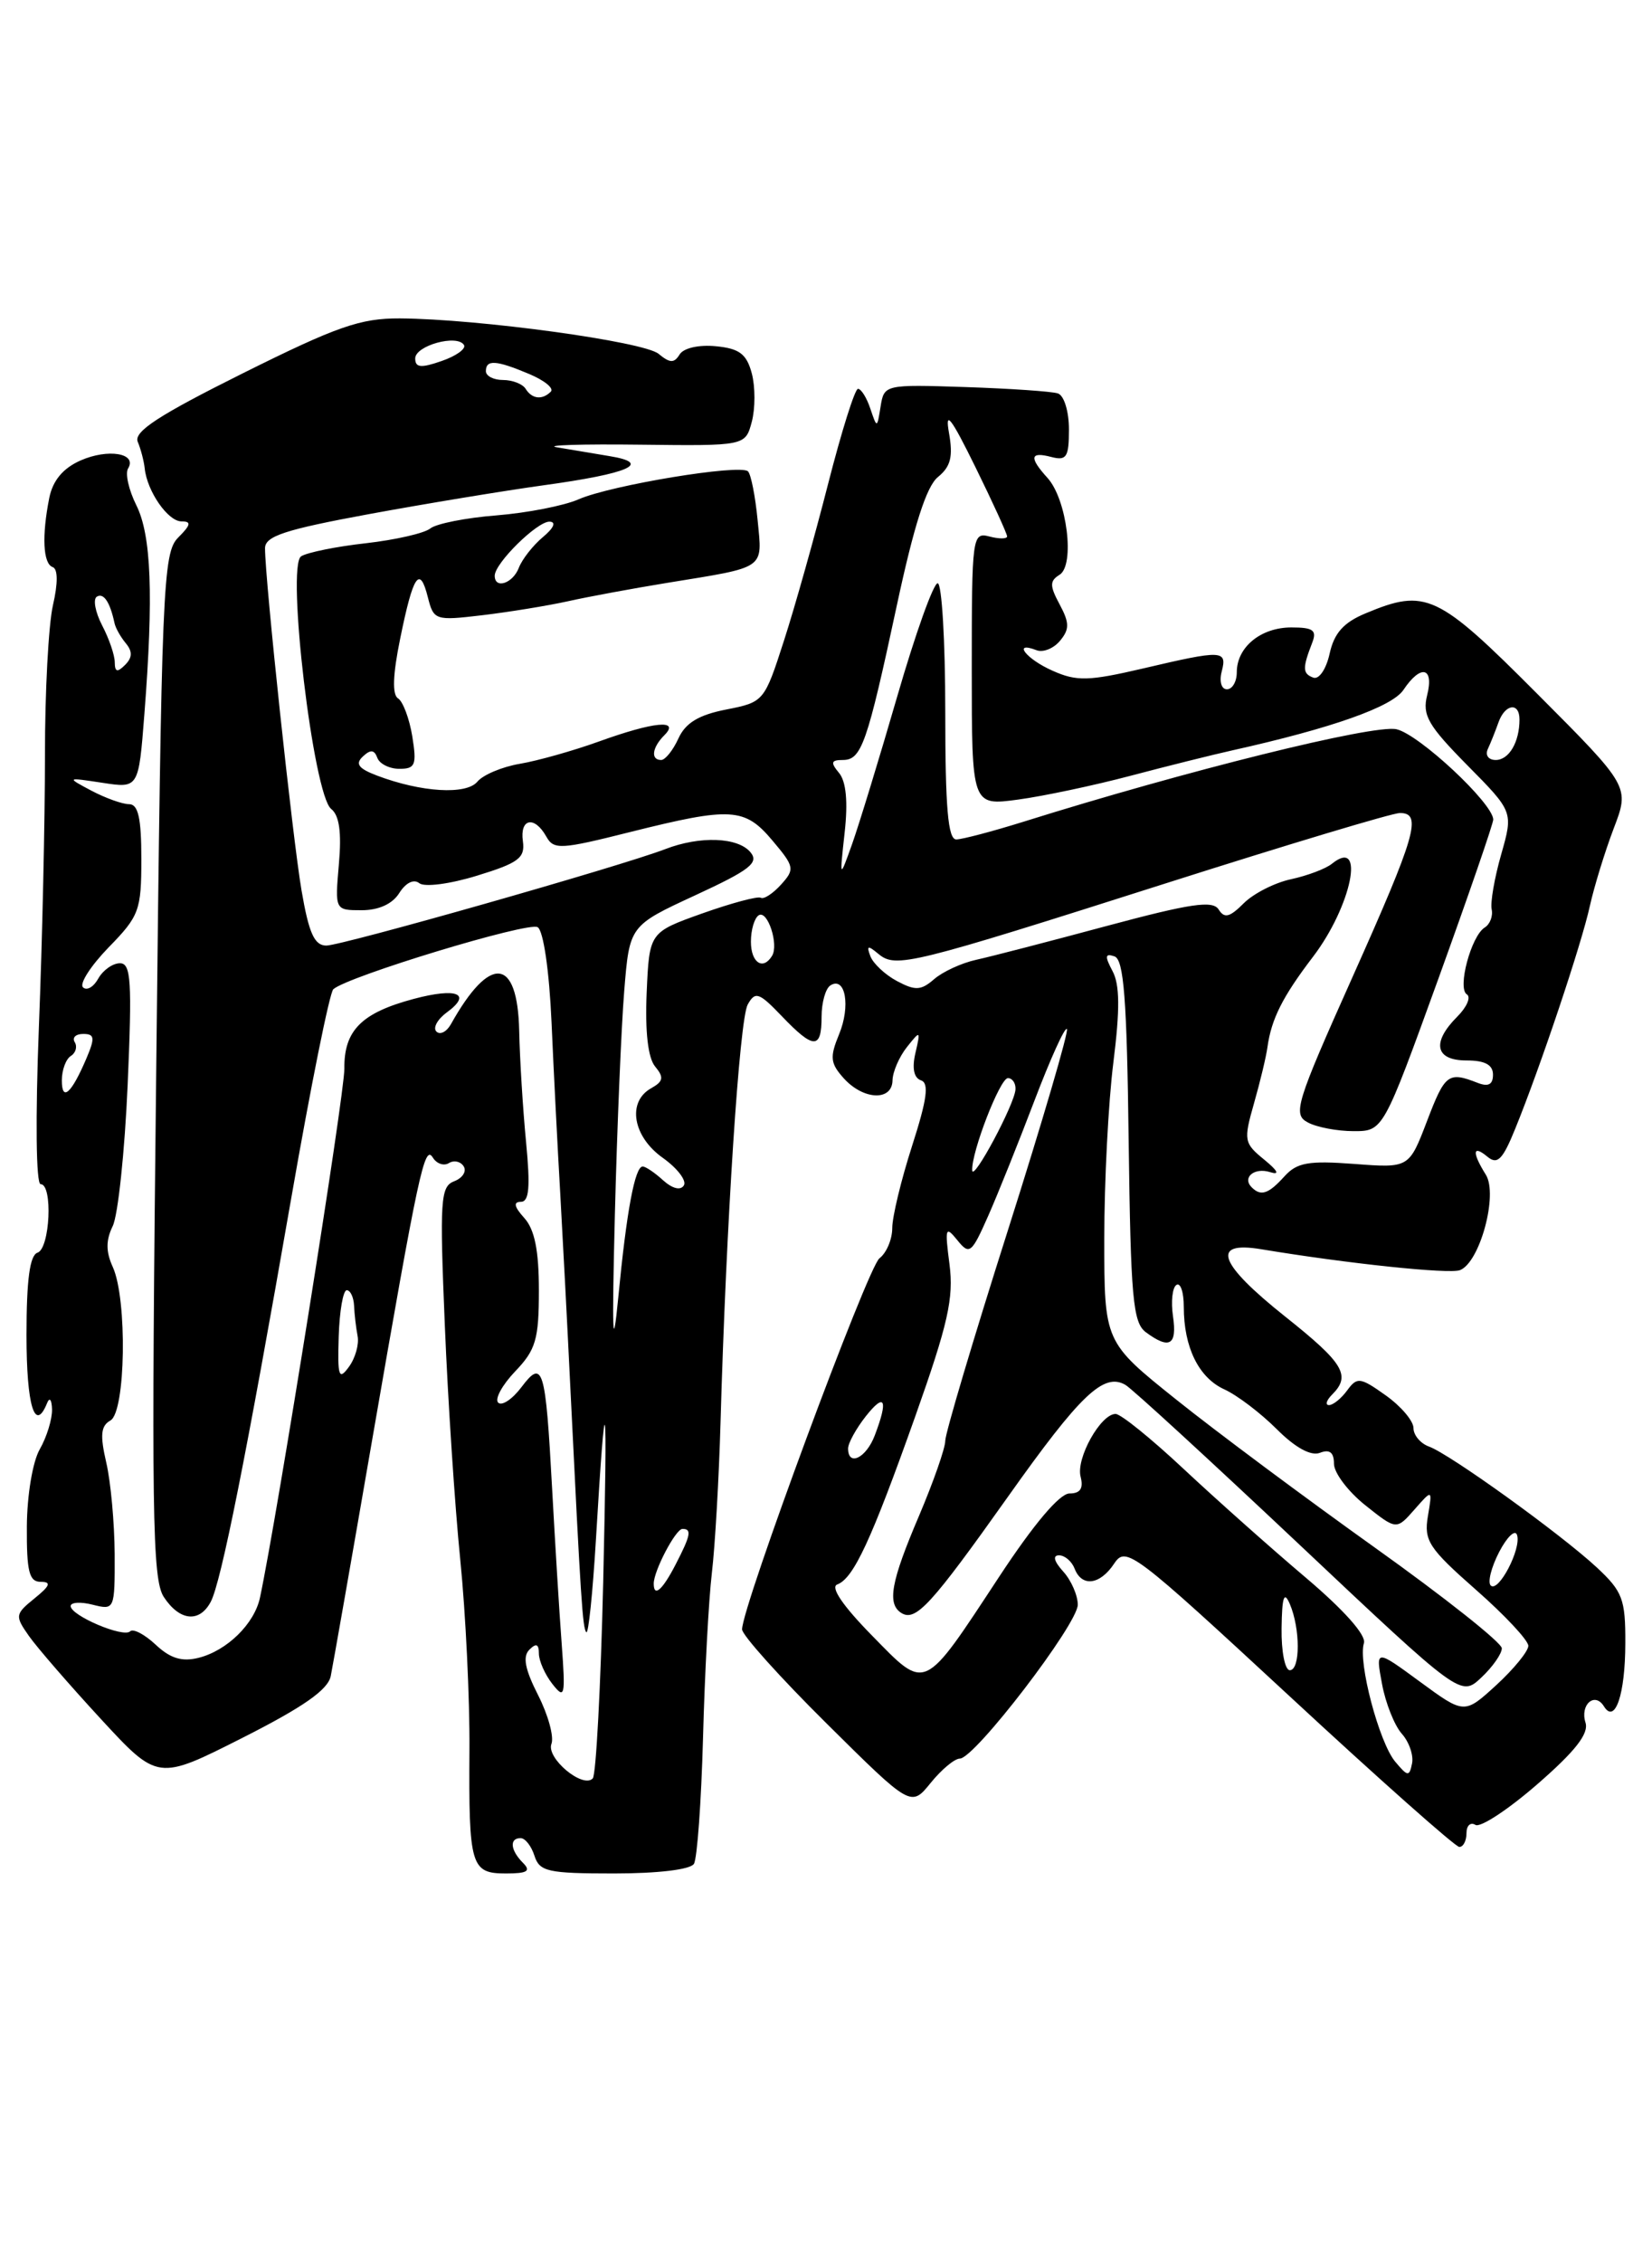 <?xml version="1.0" encoding="UTF-8" standalone="no"?>
<!DOCTYPE svg PUBLIC "-//W3C//DTD SVG 1.1//EN" "http://www.w3.org/Graphics/SVG/1.1/DTD/svg11.dtd" >
<svg xmlns="http://www.w3.org/2000/svg" xmlns:xlink="http://www.w3.org/1999/xlink" version="1.1" viewBox="0 0 187 256">
 <g >
 <path fill="currentColor"
d=" M 59.20 210.80 C 57.77 209.37 57.64 208.00 58.93 208.00 C 59.45 208.00 60.15 208.90 60.50 210.00 C 61.07 211.79 62.01 212.00 69.51 212.00 C 74.47 212.00 78.16 211.56 78.55 210.91 C 78.92 210.31 79.38 203.90 79.58 196.66 C 79.77 189.42 80.22 181.03 80.58 178.00 C 80.94 174.97 81.38 167.32 81.56 161.00 C 82.20 138.49 83.70 115.35 84.64 113.67 C 85.49 112.15 85.91 112.29 88.49 114.98 C 92.10 118.76 93.00 118.77 93.00 115.06 C 93.00 113.44 93.45 111.84 94.01 111.50 C 95.70 110.45 96.30 113.86 94.98 117.04 C 93.91 119.64 93.98 120.32 95.52 122.03 C 97.75 124.49 100.99 124.62 101.03 122.25 C 101.05 121.29 101.78 119.60 102.65 118.50 C 104.19 116.56 104.22 116.58 103.62 119.17 C 103.22 120.88 103.45 121.98 104.25 122.25 C 105.19 122.56 104.94 124.39 103.25 129.65 C 102.01 133.50 101.00 137.69 101.00 138.96 C 101.00 140.24 100.35 141.78 99.55 142.39 C 98.21 143.42 84.00 181.78 84.00 184.38 C 84.00 185.02 88.30 189.81 93.56 195.02 C 103.12 204.50 103.12 204.50 105.35 201.75 C 106.57 200.24 108.06 199.00 108.65 199.00 C 110.33 199.00 122.00 183.77 122.00 181.59 C 122.00 180.53 121.26 178.83 120.35 177.83 C 119.31 176.68 119.13 176.00 119.88 176.00 C 120.53 176.00 121.32 176.68 121.64 177.50 C 122.45 179.62 124.52 179.36 126.13 176.92 C 127.45 174.94 128.29 175.57 145.95 191.92 C 156.09 201.32 164.75 209.00 165.19 209.00 C 165.64 209.00 166.00 208.30 166.00 207.44 C 166.00 206.58 166.45 206.16 167.01 206.50 C 167.56 206.85 170.72 204.77 174.02 201.90 C 178.33 198.15 179.87 196.18 179.47 194.92 C 178.83 192.90 180.52 191.41 181.56 193.09 C 182.82 195.13 183.97 191.75 183.98 185.95 C 184.00 180.96 183.67 180.09 180.75 177.37 C 176.68 173.59 164.09 164.52 161.75 163.69 C 160.79 163.34 160.00 162.40 160.00 161.60 C 160.00 160.79 158.59 159.13 156.86 157.90 C 153.97 155.84 153.62 155.80 152.50 157.33 C 151.83 158.25 150.90 159.00 150.44 159.00 C 149.98 159.00 150.14 158.46 150.80 157.80 C 152.95 155.65 152.10 154.25 145.50 149.00 C 137.92 142.97 137.00 140.41 142.75 141.36 C 152.49 142.98 164.04 144.20 165.26 143.73 C 167.51 142.87 169.60 135.19 168.19 132.93 C 166.60 130.39 166.69 129.49 168.38 130.90 C 169.50 131.83 170.10 131.22 171.50 127.77 C 174.35 120.78 179.04 106.79 179.97 102.50 C 180.46 100.30 181.67 96.37 182.66 93.76 C 184.48 89.01 184.48 89.01 174.01 78.51 C 162.71 67.17 161.40 66.55 154.57 69.41 C 152.09 70.44 151.02 71.64 150.51 73.96 C 150.12 75.72 149.31 76.92 148.66 76.68 C 147.44 76.23 147.42 75.61 148.53 72.75 C 149.09 71.32 148.66 71.00 146.18 71.00 C 142.72 71.00 140.00 73.23 140.00 76.07 C 140.00 77.13 139.50 78.00 138.88 78.00 C 138.26 78.00 138.00 77.12 138.29 76.00 C 138.93 73.55 138.39 73.53 129.40 75.64 C 123.22 77.08 121.88 77.12 119.15 75.90 C 116.15 74.58 114.54 72.50 117.34 73.58 C 118.08 73.86 119.27 73.38 119.99 72.51 C 121.07 71.21 121.07 70.49 119.95 68.40 C 118.81 66.28 118.81 65.74 119.94 65.04 C 121.70 63.95 120.78 56.52 118.58 54.09 C 116.47 51.76 116.59 51.08 119.00 51.71 C 120.73 52.16 121.00 51.74 121.00 48.59 C 121.00 46.56 120.45 44.75 119.75 44.52 C 119.06 44.29 114.36 43.97 109.29 43.80 C 100.15 43.50 100.08 43.52 99.68 46.00 C 99.28 48.49 99.28 48.49 98.52 46.25 C 98.11 45.01 97.48 44.00 97.12 44.00 C 96.77 44.00 95.25 48.84 93.74 54.75 C 92.23 60.66 89.99 68.64 88.75 72.47 C 86.52 79.39 86.47 79.45 82.20 80.29 C 79.08 80.90 77.59 81.81 76.79 83.57 C 76.18 84.91 75.30 86.00 74.84 86.00 C 73.63 86.00 73.81 84.59 75.20 83.20 C 77.03 81.37 74.02 81.66 67.79 83.91 C 64.88 84.96 60.86 86.09 58.85 86.43 C 56.84 86.77 54.68 87.68 54.04 88.45 C 52.78 89.97 47.69 89.66 42.69 87.77 C 40.58 86.97 40.18 86.44 41.07 85.61 C 41.94 84.79 42.37 84.83 42.71 85.75 C 42.96 86.44 44.09 87.00 45.21 87.00 C 47.01 87.00 47.19 86.56 46.67 83.33 C 46.34 81.31 45.61 79.38 45.06 79.03 C 44.38 78.62 44.46 76.36 45.30 72.26 C 46.77 65.03 47.51 63.93 48.43 67.58 C 49.09 70.19 49.26 70.25 54.58 69.62 C 57.60 69.26 61.96 68.55 64.28 68.04 C 66.60 67.52 71.65 66.59 75.50 65.96 C 86.82 64.12 86.30 64.48 85.76 58.87 C 85.50 56.17 85.01 53.68 84.67 53.34 C 83.81 52.48 69.16 54.90 65.50 56.50 C 63.85 57.23 59.67 58.04 56.21 58.32 C 52.75 58.59 49.38 59.26 48.71 59.80 C 48.05 60.34 44.77 61.09 41.43 61.47 C 38.10 61.84 34.79 62.51 34.09 62.95 C 32.39 64.00 35.47 89.97 37.49 91.54 C 38.41 92.27 38.68 94.19 38.36 97.79 C 37.91 103.00 37.91 103.00 40.94 103.00 C 42.87 103.00 44.43 102.29 45.20 101.05 C 45.93 99.89 46.84 99.44 47.46 99.94 C 48.04 100.41 50.92 100.04 54.00 99.09 C 58.70 97.65 59.45 97.09 59.19 95.20 C 58.82 92.62 60.49 92.27 61.83 94.65 C 62.68 96.18 63.43 96.14 71.34 94.15 C 82.78 91.29 84.30 91.38 87.45 95.13 C 89.93 98.07 89.99 98.36 88.41 100.10 C 87.49 101.12 86.46 101.79 86.12 101.59 C 85.78 101.39 82.80 102.19 79.50 103.36 C 73.50 105.50 73.50 105.50 73.20 112.34 C 73.01 116.75 73.35 119.72 74.16 120.69 C 75.18 121.92 75.09 122.37 73.70 123.15 C 70.97 124.68 71.62 128.60 75.01 131.01 C 76.67 132.19 77.75 133.60 77.41 134.14 C 77.04 134.74 76.12 134.51 75.07 133.57 C 74.12 132.70 73.08 132.00 72.75 132.00 C 71.87 132.00 70.93 137.02 69.99 146.78 C 69.35 153.38 69.26 151.13 69.60 137.50 C 69.85 127.60 70.33 116.18 70.66 112.13 C 71.26 104.75 71.26 104.75 78.70 101.31 C 84.89 98.45 85.94 97.63 84.95 96.44 C 83.53 94.73 79.24 94.57 75.32 96.08 C 70.25 98.03 38.71 107.00 36.94 107.00 C 35.59 107.00 34.96 105.60 34.13 100.75 C 33.12 94.83 30.00 65.64 30.00 62.04 C 30.00 60.67 32.26 59.93 41.75 58.18 C 48.21 56.99 57.10 55.53 61.49 54.92 C 71.26 53.58 73.90 52.41 68.97 51.61 C 67.06 51.29 64.38 50.84 63.00 50.61 C 61.62 50.37 65.87 50.24 72.43 50.32 C 84.37 50.46 84.37 50.46 85.10 47.73 C 85.50 46.23 85.50 43.76 85.10 42.25 C 84.51 40.05 83.70 39.44 81.04 39.18 C 79.12 38.99 77.38 39.38 76.93 40.11 C 76.31 41.12 75.83 41.10 74.55 40.04 C 72.87 38.65 54.20 36.09 45.26 36.03 C 40.80 36.01 38.15 36.93 27.49 42.24 C 17.98 46.98 15.12 48.84 15.59 49.99 C 15.94 50.82 16.29 52.17 16.38 53.00 C 16.65 55.60 19.01 59.00 20.54 59.00 C 21.69 59.00 21.61 59.39 20.17 60.83 C 18.44 62.56 18.29 66.23 17.69 120.54 C 17.12 171.09 17.23 178.70 18.54 180.71 C 20.33 183.44 22.58 183.67 23.86 181.25 C 25.03 179.03 27.89 164.73 32.97 135.57 C 35.17 122.95 37.31 112.32 37.73 111.94 C 39.37 110.48 59.81 104.27 60.86 104.92 C 61.51 105.31 62.17 109.83 62.43 115.65 C 62.67 121.18 63.12 129.93 63.42 135.10 C 63.71 140.27 64.23 150.12 64.56 157.00 C 65.74 181.07 65.95 184.28 66.37 184.70 C 66.61 184.94 67.09 180.26 67.45 174.32 C 68.57 155.55 68.79 156.83 68.28 179.00 C 68.00 190.82 67.47 200.83 67.10 201.24 C 65.99 202.44 61.81 198.95 62.42 197.34 C 62.73 196.54 62.05 194.06 60.91 191.82 C 59.43 188.91 59.14 187.46 59.92 186.68 C 60.69 185.91 61.00 186.03 61.00 187.11 C 61.00 187.94 61.69 189.49 62.53 190.56 C 63.93 192.34 64.02 191.97 63.58 186.00 C 63.31 182.43 62.83 174.55 62.50 168.50 C 61.75 154.69 61.46 153.74 59.01 156.99 C 57.98 158.35 56.80 159.13 56.39 158.72 C 55.98 158.31 56.85 156.72 58.32 155.18 C 60.65 152.75 61.00 151.56 61.00 146.02 C 61.00 141.50 60.52 139.13 59.35 137.83 C 58.21 136.57 58.08 136.00 58.95 136.00 C 59.90 136.00 60.04 134.35 59.55 129.25 C 59.19 125.54 58.84 119.87 58.77 116.65 C 58.59 108.29 55.46 107.99 51.04 115.90 C 50.55 116.77 49.81 117.14 49.40 116.73 C 48.98 116.32 49.51 115.35 50.57 114.57 C 53.47 112.45 51.74 111.73 46.85 113.03 C 40.92 114.61 38.93 116.60 38.98 120.93 C 39.01 123.79 31.38 171.61 29.43 180.78 C 28.80 183.75 25.70 186.79 22.47 187.60 C 20.59 188.07 19.27 187.66 17.62 186.11 C 16.37 184.94 15.07 184.26 14.73 184.60 C 13.98 185.36 8.00 182.82 8.00 181.74 C 8.00 181.31 9.13 181.24 10.50 181.59 C 12.97 182.21 13.00 182.15 12.98 175.86 C 12.96 172.36 12.54 167.70 12.03 165.51 C 11.31 162.40 11.41 161.35 12.50 160.74 C 14.23 159.77 14.42 147.02 12.77 143.38 C 11.98 141.65 11.97 140.36 12.76 138.74 C 13.36 137.51 14.12 130.31 14.45 122.75 C 14.96 111.02 14.83 109.00 13.58 109.00 C 12.76 109.00 11.66 109.78 11.12 110.74 C 10.59 111.70 9.81 112.14 9.39 111.72 C 8.97 111.31 10.29 109.27 12.31 107.19 C 15.76 103.66 16.00 103.01 16.00 97.21 C 16.00 92.58 15.65 91.00 14.61 91.00 C 13.85 91.00 11.94 90.31 10.36 89.48 C 7.50 87.96 7.50 87.96 11.59 88.58 C 15.69 89.21 15.69 89.21 16.34 80.85 C 17.39 67.37 17.13 60.56 15.43 57.17 C 14.57 55.44 14.15 53.57 14.50 53.01 C 15.56 51.29 12.23 50.73 9.11 52.11 C 7.13 52.99 5.98 54.37 5.58 56.33 C 4.72 60.64 4.87 63.79 5.96 64.17 C 6.56 64.38 6.57 65.99 5.99 68.50 C 5.49 70.70 5.08 78.35 5.09 85.50 C 5.09 92.65 4.79 106.49 4.40 116.25 C 4.00 126.57 4.08 134.00 4.60 134.00 C 6.00 134.00 5.66 141.28 4.25 141.75 C 3.37 142.04 3.00 144.84 3.00 151.08 C 3.00 159.09 3.95 162.20 5.34 158.75 C 5.62 158.06 5.86 158.40 5.89 159.50 C 5.91 160.60 5.29 162.62 4.50 164.00 C 3.69 165.41 3.06 169.23 3.04 172.75 C 3.01 177.84 3.30 179.00 4.61 179.00 C 5.84 179.00 5.68 179.44 3.91 180.87 C 1.70 182.66 1.68 182.85 3.27 185.12 C 4.19 186.43 7.85 190.65 11.40 194.50 C 17.86 201.50 17.86 201.50 27.43 196.66 C 34.35 193.16 37.13 191.21 37.44 189.66 C 37.68 188.47 39.75 176.70 42.03 163.50 C 47.42 132.38 48.05 129.46 49.00 131.00 C 49.43 131.69 50.25 131.97 50.82 131.61 C 51.39 131.26 52.15 131.43 52.49 131.99 C 52.84 132.55 52.36 133.31 51.41 133.67 C 49.86 134.27 49.76 135.76 50.35 149.91 C 50.70 158.49 51.49 170.45 52.10 176.50 C 52.71 182.55 53.18 192.22 53.14 198.00 C 53.05 211.18 53.30 212.00 57.27 212.00 C 59.70 212.00 60.13 211.73 59.20 210.80 Z  M 157.94 199.36 C 156.11 197.19 153.70 188.05 154.39 185.94 C 154.68 185.05 152.15 182.20 147.78 178.50 C 143.88 175.20 137.69 169.69 134.01 166.25 C 130.34 162.81 126.87 160.00 126.28 160.00 C 124.59 160.00 121.78 165.03 122.32 167.10 C 122.66 168.43 122.29 169.00 121.06 169.00 C 119.95 169.00 117.03 172.45 113.11 178.41 C 104.43 191.60 104.89 191.39 98.69 185.06 C 95.41 181.72 93.97 179.60 94.77 179.30 C 96.63 178.60 98.62 174.30 103.62 160.23 C 107.32 149.79 107.97 146.89 107.48 143.08 C 106.94 138.93 107.02 138.67 108.36 140.33 C 109.74 142.04 109.97 141.86 111.86 137.59 C 112.97 135.08 115.33 129.19 117.11 124.51 C 118.89 119.84 120.53 116.20 120.77 116.44 C 121.00 116.67 118.00 126.91 114.10 139.19 C 110.19 151.47 107.00 162.20 107.00 163.04 C 107.00 163.87 105.66 167.69 104.03 171.53 C 100.84 179.00 100.39 181.50 102.04 182.53 C 103.66 183.52 105.41 181.61 114.11 169.35 C 122.30 157.80 124.94 155.29 127.39 156.71 C 128.14 157.14 136.99 165.27 147.06 174.76 C 165.36 192.01 165.36 192.01 167.68 189.83 C 168.96 188.63 170.00 187.14 170.00 186.52 C 170.00 185.89 163.54 180.77 155.65 175.14 C 147.76 169.51 137.63 161.97 133.15 158.38 C 125.00 151.86 125.00 151.86 125.00 140.15 C 125.00 133.72 125.46 124.74 126.03 120.22 C 126.78 114.24 126.76 111.41 125.93 109.88 C 125.04 108.20 125.08 107.86 126.15 108.22 C 127.21 108.57 127.56 113.03 127.76 129.08 C 127.99 146.85 128.24 149.66 129.70 150.75 C 132.38 152.74 133.26 152.22 132.78 148.96 C 132.53 147.28 132.71 145.68 133.17 145.40 C 133.63 145.11 134.00 146.23 134.00 147.88 C 134.00 152.46 135.69 155.90 138.59 157.22 C 140.04 157.88 142.70 159.90 144.52 161.72 C 146.62 163.82 148.39 164.79 149.41 164.40 C 150.51 163.97 151.00 164.35 151.00 165.64 C 151.00 166.66 152.59 168.77 154.53 170.32 C 158.07 173.14 158.07 173.14 160.11 170.82 C 162.15 168.50 162.15 168.50 161.63 171.58 C 161.17 174.34 161.73 175.20 167.06 179.89 C 170.33 182.76 173.00 185.62 173.00 186.24 C 173.00 186.85 171.37 188.85 169.38 190.68 C 165.76 193.99 165.76 193.99 160.73 190.30 C 155.70 186.61 155.70 186.61 156.44 190.56 C 156.84 192.73 157.85 195.25 158.67 196.18 C 159.50 197.10 160.02 198.61 159.84 199.54 C 159.53 201.07 159.36 201.05 157.94 199.36 Z  M 145.07 184.25 C 145.12 180.68 145.35 180.00 146.00 181.50 C 147.20 184.30 147.20 189.00 146.00 189.00 C 145.45 189.00 145.03 186.86 145.07 184.25 Z  M 74.00 179.20 C 74.00 177.75 76.48 173.02 77.25 173.01 C 78.33 173.00 78.19 173.73 76.47 177.05 C 74.98 179.94 74.00 180.79 74.00 179.20 Z  M 168.74 179.41 C 168.38 179.04 168.81 177.34 169.70 175.62 C 170.59 173.91 171.50 173.04 171.72 173.69 C 172.25 175.23 169.61 180.28 168.74 179.41 Z  M 96.00 163.91 C 96.00 163.31 96.90 161.67 98.00 160.27 C 100.17 157.52 100.57 158.37 99.02 162.43 C 98.05 164.99 96.00 165.99 96.00 163.91 Z  M 38.34 151.24 C 38.43 148.36 38.84 146.00 39.25 146.00 C 39.66 146.00 40.03 146.79 40.08 147.75 C 40.12 148.71 40.30 150.26 40.48 151.19 C 40.66 152.12 40.22 153.69 39.49 154.68 C 38.35 156.24 38.20 155.78 38.34 151.24 Z  M 141.69 134.36 C 140.57 133.24 142.00 132.07 143.78 132.64 C 144.90 132.99 144.66 132.50 143.10 131.22 C 140.81 129.36 140.76 129.03 141.94 124.88 C 142.63 122.47 143.32 119.60 143.47 118.50 C 143.91 115.32 145.17 112.80 148.61 108.29 C 153.00 102.54 154.61 94.65 150.77 97.74 C 150.07 98.31 147.99 99.09 146.15 99.49 C 144.30 99.88 141.89 101.11 140.78 102.22 C 139.19 103.81 138.59 103.95 137.95 102.92 C 137.29 101.86 134.79 102.23 125.32 104.77 C 118.82 106.52 112.15 108.25 110.50 108.61 C 108.85 108.97 106.71 109.96 105.74 110.80 C 104.26 112.09 103.60 112.12 101.54 111.02 C 100.20 110.31 98.85 109.04 98.53 108.22 C 98.06 106.99 98.23 106.94 99.44 107.95 C 101.41 109.58 102.99 109.19 132.21 99.88 C 145.81 95.55 157.62 92.00 158.46 92.00 C 161.01 92.00 160.30 94.46 153.09 110.58 C 146.68 124.90 146.32 126.10 148.03 127.01 C 149.04 127.56 151.38 128.00 153.22 128.00 C 156.57 128.00 156.57 128.00 162.82 110.75 C 166.25 101.26 169.05 93.15 169.03 92.73 C 168.96 90.86 160.60 83.07 158.07 82.52 C 155.49 81.95 134.27 87.21 115.81 93.00 C 112.34 94.08 108.94 94.98 108.25 94.99 C 107.31 95.00 107.00 91.44 107.00 80.50 C 107.00 72.53 106.61 66.00 106.14 66.00 C 105.66 66.00 103.61 71.74 101.58 78.75 C 99.55 85.76 97.24 93.30 96.46 95.50 C 95.03 99.50 95.03 99.50 95.61 94.22 C 96.00 90.74 95.78 88.44 94.98 87.47 C 93.99 86.28 94.07 86.00 95.40 86.00 C 97.52 86.00 98.15 84.20 101.52 68.50 C 103.46 59.45 104.87 55.04 106.17 53.98 C 107.62 52.80 107.90 51.67 107.42 48.98 C 106.95 46.33 107.65 47.24 110.40 52.83 C 112.38 56.86 114.00 60.40 114.00 60.70 C 114.00 60.99 113.10 61.00 112.00 60.71 C 110.06 60.20 110.00 60.68 110.00 75.69 C 110.00 91.19 110.00 91.19 115.25 90.48 C 118.14 90.09 123.88 88.87 128.00 87.78 C 132.12 86.69 137.30 85.40 139.50 84.91 C 150.76 82.40 157.59 79.99 158.87 78.06 C 160.82 75.14 162.35 75.48 161.55 78.66 C 160.98 80.93 161.64 82.08 166.09 86.59 C 171.30 91.86 171.30 91.86 169.93 96.68 C 169.17 99.33 168.69 102.13 168.85 102.89 C 169.02 103.66 168.66 104.59 168.06 104.96 C 166.53 105.91 164.94 111.84 166.04 112.52 C 166.53 112.83 166.04 113.96 164.96 115.04 C 162.03 117.97 162.45 120.00 166.00 120.00 C 168.09 120.00 169.00 120.49 169.00 121.61 C 169.00 122.73 168.47 123.01 167.25 122.53 C 163.94 121.24 163.57 121.52 161.54 126.84 C 159.50 132.18 159.50 132.18 153.30 131.71 C 148.11 131.32 146.81 131.55 145.39 133.12 C 143.59 135.11 142.73 135.40 141.69 134.36 Z  M 110.05 132.43 C 109.96 130.35 113.20 122.00 114.09 122.00 C 114.59 122.00 114.98 122.56 114.95 123.25 C 114.90 124.88 110.10 133.83 110.05 132.43 Z  M 7.00 122.26 C 7.00 121.08 7.46 119.84 8.02 119.49 C 8.58 119.14 8.77 118.44 8.46 117.93 C 8.14 117.42 8.57 117.00 9.42 117.00 C 10.71 117.00 10.77 117.44 9.79 119.75 C 8.09 123.74 7.00 124.73 7.00 122.26 Z  M 85.00 106.56 C 85.00 105.22 85.40 103.87 85.89 103.57 C 86.89 102.95 88.18 106.90 87.39 108.17 C 86.36 109.85 85.00 108.93 85.00 106.56 Z  M 168.42 84.75 C 168.74 84.06 169.28 82.71 169.62 81.75 C 170.36 79.65 172.00 79.42 172.00 81.42 C 172.00 83.98 170.81 86.00 169.31 86.00 C 168.48 86.00 168.09 85.45 168.42 84.75 Z  M 12.99 74.95 C 12.99 74.15 12.35 72.27 11.56 70.77 C 10.78 69.26 10.51 67.80 10.96 67.52 C 11.73 67.05 12.45 68.12 12.96 70.50 C 13.07 71.05 13.65 72.08 14.24 72.79 C 15.01 73.72 14.99 74.41 14.16 75.24 C 13.28 76.12 13.00 76.05 12.99 74.95 Z  M 56.00 65.15 C 56.00 63.73 60.81 59.00 62.20 59.03 C 62.99 59.05 62.70 59.74 61.45 60.78 C 60.32 61.73 59.10 63.29 58.73 64.25 C 58.05 66.03 56.00 66.70 56.00 65.15 Z  M 59.50 44.00 C 59.16 43.45 58.01 43.00 56.94 43.00 C 55.87 43.00 55.00 42.55 55.00 42.00 C 55.00 40.67 56.15 40.74 59.90 42.32 C 61.62 43.04 62.73 43.94 62.35 44.32 C 61.38 45.29 60.22 45.16 59.50 44.00 Z  M 47.00 40.56 C 47.00 39.11 51.75 37.79 52.52 39.04 C 52.78 39.46 51.65 40.28 50.00 40.85 C 47.65 41.67 47.00 41.61 47.00 40.56 Z "/>
</g>
</svg>